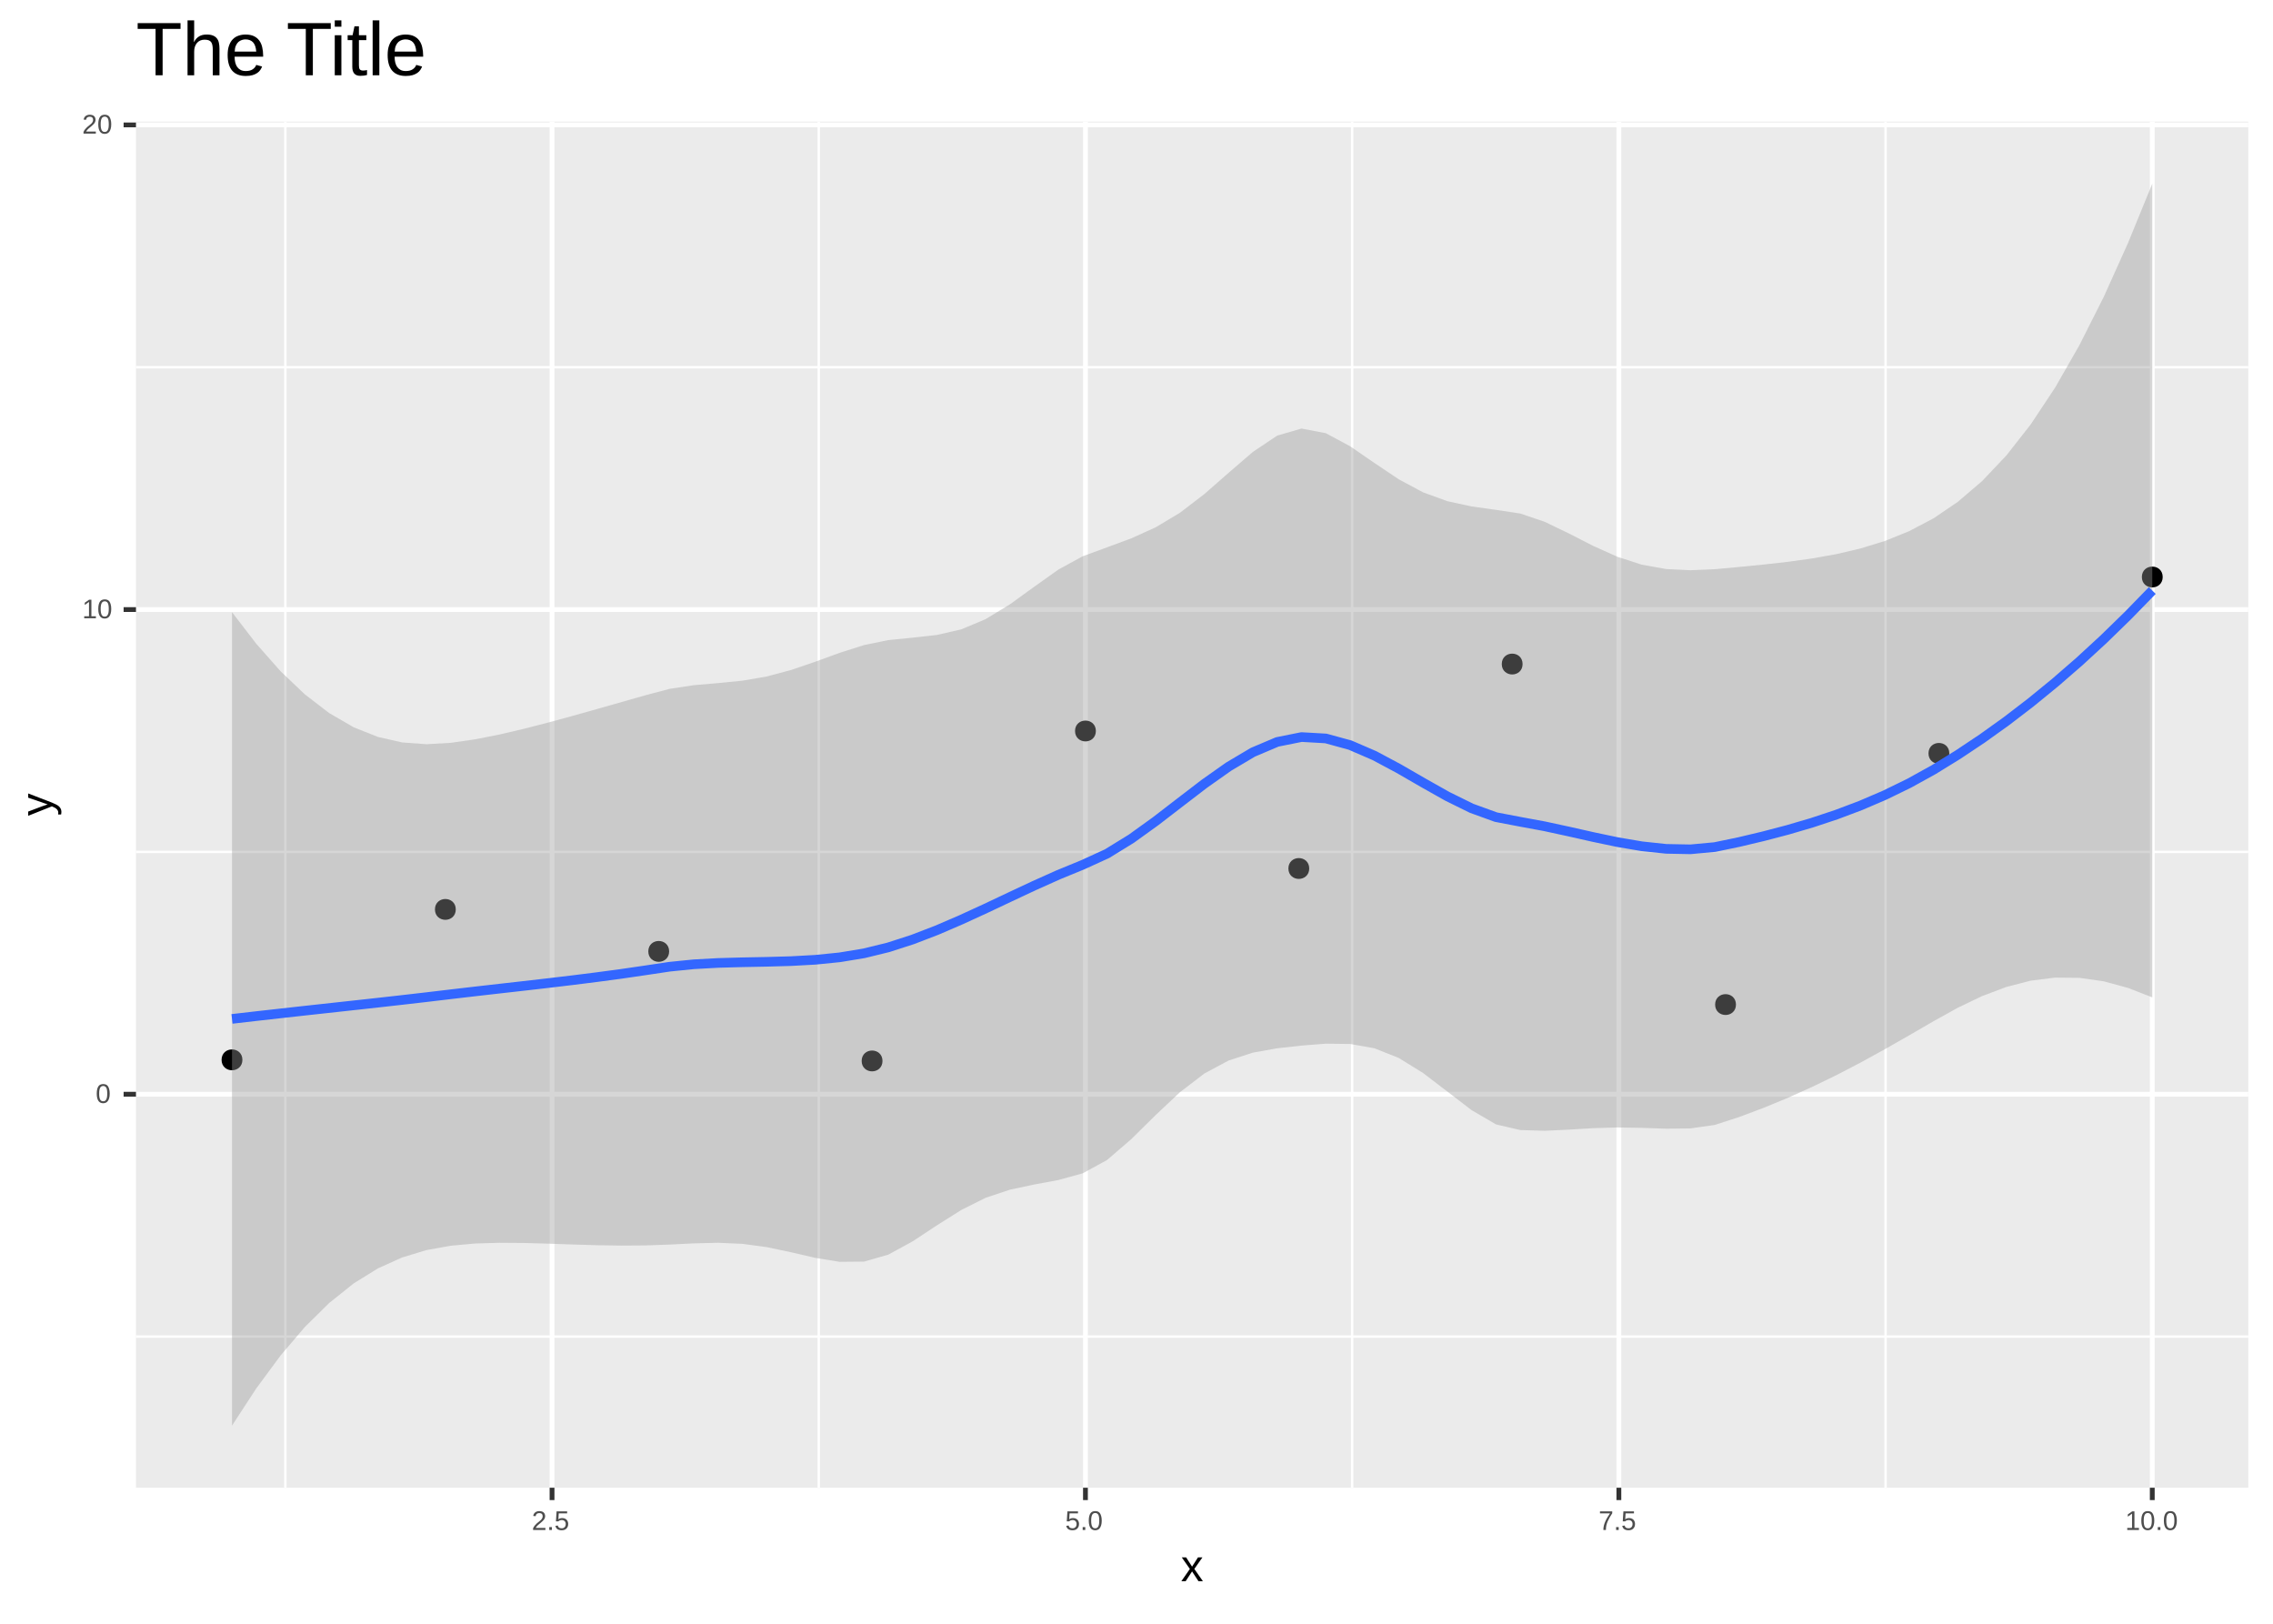 <?xml version="1.0" encoding="UTF-8"?>
<svg xmlns="http://www.w3.org/2000/svg" xmlns:xlink="http://www.w3.org/1999/xlink" width="504pt" height="360pt" viewBox="0 0 504 360" version="1.1">
<defs>
<g>
<symbol overflow="visible" id="glyph0-0">
<path style="stroke:none;" d="M 0.203 0 L 0.203 -4 L 1.797 -4 L 1.797 0 Z M 0.406 -0.203 L 1.594 -0.203 L 1.594 -3.797 L 0.406 -3.797 Z M 0.406 -0.203 "/>
</symbol>
<symbol overflow="visible" id="glyph0-1">
<path style="stroke:none;" d="M 3.109 -2.062 C 3.109 -1.664 3.066 -1.332 2.984 -1.062 C 2.91 -0.789 2.805 -0.57 2.672 -0.406 C 2.547 -0.238 2.395 -0.117 2.219 -0.047 C 2.039 0.023 1.852 0.062 1.656 0.062 C 1.457 0.062 1.27 0.023 1.094 -0.047 C 0.926 -0.117 0.773 -0.238 0.641 -0.406 C 0.516 -0.57 0.414 -0.789 0.344 -1.062 C 0.27 -1.332 0.234 -1.664 0.234 -2.062 C 0.234 -2.477 0.27 -2.82 0.344 -3.094 C 0.414 -3.363 0.516 -3.582 0.641 -3.75 C 0.773 -3.914 0.93 -4.031 1.109 -4.094 C 1.285 -4.156 1.473 -4.188 1.672 -4.188 C 1.867 -4.188 2.055 -4.156 2.234 -4.094 C 2.41 -4.031 2.562 -3.914 2.688 -3.75 C 2.812 -3.582 2.91 -3.363 2.984 -3.094 C 3.066 -2.82 3.109 -2.477 3.109 -2.062 Z M 2.562 -2.062 C 2.562 -2.395 2.539 -2.672 2.5 -2.891 C 2.469 -3.109 2.41 -3.281 2.328 -3.406 C 2.254 -3.531 2.16 -3.617 2.047 -3.672 C 1.941 -3.734 1.816 -3.766 1.672 -3.766 C 1.523 -3.766 1.395 -3.734 1.281 -3.672 C 1.164 -3.617 1.07 -3.523 1 -3.391 C 0.926 -3.266 0.867 -3.094 0.828 -2.875 C 0.785 -2.664 0.766 -2.395 0.766 -2.062 C 0.766 -1.75 0.785 -1.484 0.828 -1.266 C 0.867 -1.047 0.926 -0.867 1 -0.734 C 1.082 -0.609 1.176 -0.516 1.281 -0.453 C 1.395 -0.398 1.523 -0.375 1.672 -0.375 C 1.805 -0.375 1.926 -0.398 2.031 -0.453 C 2.145 -0.516 2.238 -0.609 2.312 -0.734 C 2.395 -0.867 2.457 -1.047 2.5 -1.266 C 2.539 -1.484 2.562 -1.75 2.562 -2.062 Z M 2.562 -2.062 "/>
</symbol>
<symbol overflow="visible" id="glyph0-2">
<path style="stroke:none;" d="M 0.453 0 L 0.453 -0.453 L 1.516 -0.453 L 1.516 -3.625 L 0.578 -2.953 L 0.578 -3.453 L 1.547 -4.125 L 2.047 -4.125 L 2.047 -0.453 L 3.047 -0.453 L 3.047 0 Z M 0.453 0 "/>
</symbol>
<symbol overflow="visible" id="glyph0-3">
<path style="stroke:none;" d="M 0.297 0 L 0.297 -0.375 C 0.398 -0.602 0.52 -0.801 0.656 -0.969 C 0.801 -1.145 0.953 -1.305 1.109 -1.453 C 1.273 -1.598 1.438 -1.727 1.594 -1.844 C 1.75 -1.969 1.891 -2.086 2.016 -2.203 C 2.141 -2.328 2.238 -2.457 2.312 -2.594 C 2.383 -2.727 2.422 -2.879 2.422 -3.047 C 2.422 -3.16 2.406 -3.258 2.375 -3.344 C 2.344 -3.438 2.289 -3.516 2.219 -3.578 C 2.156 -3.641 2.078 -3.68 1.984 -3.703 C 1.891 -3.734 1.785 -3.75 1.672 -3.75 C 1.566 -3.75 1.469 -3.734 1.375 -3.703 C 1.281 -3.68 1.195 -3.641 1.125 -3.578 C 1.051 -3.523 0.992 -3.453 0.953 -3.359 C 0.91 -3.273 0.879 -3.176 0.859 -3.062 L 0.328 -3.109 C 0.348 -3.254 0.391 -3.391 0.453 -3.516 C 0.516 -3.648 0.602 -3.766 0.719 -3.859 C 0.832 -3.961 0.969 -4.039 1.125 -4.094 C 1.281 -4.156 1.461 -4.188 1.672 -4.188 C 1.879 -4.188 2.062 -4.16 2.219 -4.109 C 2.383 -4.066 2.52 -3.992 2.625 -3.891 C 2.738 -3.797 2.82 -3.676 2.875 -3.531 C 2.938 -3.395 2.969 -3.238 2.969 -3.062 C 2.969 -2.914 2.941 -2.781 2.891 -2.656 C 2.848 -2.531 2.785 -2.41 2.703 -2.297 C 2.617 -2.191 2.52 -2.082 2.406 -1.969 C 2.301 -1.863 2.188 -1.758 2.062 -1.656 C 1.945 -1.562 1.828 -1.461 1.703 -1.359 C 1.586 -1.266 1.473 -1.164 1.359 -1.062 C 1.254 -0.969 1.16 -0.867 1.078 -0.766 C 0.992 -0.66 0.926 -0.555 0.875 -0.453 L 3.031 -0.453 L 3.031 0 Z M 0.297 0 "/>
</symbol>
<symbol overflow="visible" id="glyph0-4">
<path style="stroke:none;" d="M 0.547 0 L 0.547 -0.641 L 1.125 -0.641 L 1.125 0 Z M 0.547 0 "/>
</symbol>
<symbol overflow="visible" id="glyph0-5">
<path style="stroke:none;" d="M 3.078 -1.344 C 3.078 -1.133 3.047 -0.941 2.984 -0.766 C 2.922 -0.598 2.828 -0.453 2.703 -0.328 C 2.586 -0.203 2.438 -0.102 2.25 -0.031 C 2.07 0.031 1.863 0.062 1.625 0.062 C 1.406 0.062 1.211 0.035 1.047 -0.016 C 0.891 -0.066 0.754 -0.133 0.641 -0.219 C 0.535 -0.312 0.445 -0.414 0.375 -0.531 C 0.312 -0.656 0.266 -0.785 0.234 -0.922 L 0.781 -0.984 C 0.801 -0.91 0.828 -0.832 0.859 -0.75 C 0.898 -0.676 0.953 -0.609 1.016 -0.547 C 1.086 -0.492 1.172 -0.453 1.266 -0.422 C 1.367 -0.391 1.488 -0.375 1.625 -0.375 C 1.77 -0.375 1.895 -0.395 2 -0.438 C 2.113 -0.477 2.207 -0.539 2.281 -0.625 C 2.363 -0.707 2.426 -0.805 2.469 -0.922 C 2.508 -1.047 2.531 -1.18 2.531 -1.328 C 2.531 -1.461 2.508 -1.582 2.469 -1.688 C 2.438 -1.789 2.379 -1.879 2.297 -1.953 C 2.223 -2.035 2.129 -2.098 2.016 -2.141 C 1.91 -2.18 1.785 -2.203 1.641 -2.203 C 1.555 -2.203 1.477 -2.191 1.406 -2.172 C 1.332 -2.16 1.258 -2.141 1.188 -2.109 C 1.125 -2.086 1.066 -2.055 1.016 -2.016 C 0.961 -1.984 0.914 -1.945 0.875 -1.906 L 0.359 -1.906 L 0.5 -4.125 L 2.844 -4.125 L 2.844 -3.688 L 0.984 -3.688 L 0.906 -2.375 C 1 -2.445 1.113 -2.508 1.25 -2.562 C 1.395 -2.613 1.562 -2.641 1.75 -2.641 C 1.957 -2.641 2.141 -2.609 2.297 -2.547 C 2.461 -2.484 2.602 -2.395 2.719 -2.281 C 2.832 -2.164 2.922 -2.023 2.984 -1.859 C 3.047 -1.703 3.078 -1.531 3.078 -1.344 Z M 3.078 -1.344 "/>
</symbol>
<symbol overflow="visible" id="glyph0-6">
<path style="stroke:none;" d="M 3.031 -3.703 C 2.82 -3.379 2.629 -3.07 2.453 -2.781 C 2.285 -2.488 2.141 -2.195 2.016 -1.906 C 1.891 -1.613 1.789 -1.312 1.719 -1 C 1.656 -0.688 1.625 -0.352 1.625 0 L 1.062 0 C 1.062 -0.332 1.098 -0.656 1.172 -0.969 C 1.254 -1.289 1.363 -1.602 1.5 -1.906 C 1.633 -2.207 1.789 -2.504 1.969 -2.797 C 2.145 -3.098 2.332 -3.395 2.531 -3.688 L 0.312 -3.688 L 0.312 -4.125 L 3.031 -4.125 Z M 3.031 -3.703 "/>
</symbol>
<symbol overflow="visible" id="glyph1-0">
<path style="stroke:none;" d="M 0.328 0 L 0.328 -6.672 L 2.984 -6.672 L 2.984 0 Z M 0.672 -0.328 L 2.656 -0.328 L 2.656 -6.328 L 0.672 -6.328 Z M 0.672 -0.328 "/>
</symbol>
<symbol overflow="visible" id="glyph1-1">
<path style="stroke:none;" d="M 3.906 0 L 2.484 -2.172 L 1.062 0 L 0.109 0 L 2 -2.719 L 0.203 -5.281 L 1.172 -5.281 L 2.484 -3.234 L 3.797 -5.281 L 4.781 -5.281 L 2.984 -2.719 L 4.891 0 Z M 3.906 0 "/>
</symbol>
<symbol overflow="visible" id="glyph2-0">
<path style="stroke:none;" d="M 0 -0.328 L -6.672 -0.328 L -6.672 -2.984 L 0 -2.984 Z M -0.328 -0.672 L -0.328 -2.656 L -6.328 -2.656 L -6.328 -0.672 Z M -0.328 -0.672 "/>
</symbol>
<symbol overflow="visible" id="glyph2-1">
<path style="stroke:none;" d="M 0 -2.953 C 0.32 -2.828 0.609 -2.695 0.859 -2.562 C 1.117 -2.438 1.336 -2.297 1.516 -2.141 C 1.691 -1.984 1.828 -1.805 1.922 -1.609 C 2.023 -1.41 2.078 -1.188 2.078 -0.938 C 2.078 -0.82 2.07 -0.719 2.062 -0.625 C 2.062 -0.531 2.047 -0.43 2.016 -0.328 L 1.359 -0.328 C 1.367 -0.391 1.375 -0.457 1.375 -0.531 C 1.383 -0.613 1.391 -0.68 1.391 -0.734 C 1.391 -0.992 1.289 -1.234 1.094 -1.453 C 0.906 -1.672 0.602 -1.863 0.188 -2.031 L -0.031 -2.125 L -5.281 -0.031 L -5.281 -0.969 L -2.359 -2.078 C -2.273 -2.109 -2.16 -2.148 -2.016 -2.203 C -1.867 -2.254 -1.723 -2.301 -1.578 -2.344 C -1.43 -2.395 -1.297 -2.441 -1.172 -2.484 C -1.055 -2.523 -0.984 -2.547 -0.953 -2.547 C -0.992 -2.555 -1.066 -2.582 -1.172 -2.625 C -1.273 -2.664 -1.391 -2.707 -1.516 -2.75 C -1.648 -2.801 -1.785 -2.848 -1.922 -2.891 C -2.055 -2.941 -2.172 -2.984 -2.266 -3.016 L -5.281 -4.047 L -5.281 -4.984 Z M 0 -2.953 "/>
</symbol>
<symbol overflow="visible" id="glyph3-0">
<path style="stroke:none;" d="M 0.562 0 L 0.562 -11.188 L 5.016 -11.188 L 5.016 0 Z M 1.109 -0.562 L 4.469 -0.562 L 4.469 -10.641 L 1.109 -10.641 Z M 1.109 -0.562 "/>
</symbol>
<symbol overflow="visible" id="glyph3-1">
<path style="stroke:none;" d="M 5.906 -10.281 L 5.906 0 L 4.344 0 L 4.344 -10.281 L 0.375 -10.281 L 0.375 -11.562 L 9.875 -11.562 L 9.875 -10.281 Z M 5.906 -10.281 "/>
</symbol>
<symbol overflow="visible" id="glyph3-2">
<path style="stroke:none;" d="M 2.594 -7.359 C 2.758 -7.66 2.938 -7.914 3.125 -8.125 C 3.32 -8.332 3.535 -8.504 3.766 -8.641 C 3.992 -8.773 4.242 -8.875 4.516 -8.938 C 4.785 -9 5.094 -9.031 5.438 -9.031 C 6.008 -9.031 6.473 -8.953 6.828 -8.797 C 7.191 -8.648 7.477 -8.438 7.688 -8.156 C 7.906 -7.883 8.051 -7.555 8.125 -7.172 C 8.207 -6.797 8.25 -6.375 8.25 -5.906 L 8.25 0 L 6.766 0 L 6.766 -5.625 C 6.766 -6 6.738 -6.328 6.688 -6.609 C 6.645 -6.898 6.555 -7.141 6.422 -7.328 C 6.297 -7.516 6.113 -7.656 5.875 -7.75 C 5.633 -7.844 5.32 -7.891 4.938 -7.891 C 4.582 -7.891 4.266 -7.828 3.984 -7.703 C 3.703 -7.578 3.461 -7.398 3.266 -7.172 C 3.066 -6.941 2.91 -6.66 2.797 -6.328 C 2.691 -6.004 2.641 -5.641 2.641 -5.234 L 2.641 0 L 1.172 0 L 1.172 -12.172 L 2.641 -12.172 L 2.641 -9 C 2.641 -8.82 2.633 -8.641 2.625 -8.453 C 2.625 -8.273 2.617 -8.109 2.609 -7.953 C 2.598 -7.805 2.586 -7.68 2.578 -7.578 C 2.578 -7.473 2.578 -7.398 2.578 -7.359 Z M 2.594 -7.359 "/>
</symbol>
<symbol overflow="visible" id="glyph3-3">
<path style="stroke:none;" d="M 2.266 -4.125 C 2.266 -3.656 2.312 -3.223 2.406 -2.828 C 2.5 -2.441 2.645 -2.109 2.844 -1.828 C 3.051 -1.547 3.305 -1.328 3.609 -1.172 C 3.922 -1.016 4.297 -0.938 4.734 -0.938 C 5.379 -0.938 5.895 -1.066 6.281 -1.328 C 6.664 -1.586 6.926 -1.91 7.062 -2.297 L 8.359 -1.938 C 8.266 -1.688 8.133 -1.438 7.969 -1.188 C 7.801 -0.938 7.578 -0.711 7.297 -0.516 C 7.016 -0.316 6.664 -0.156 6.25 -0.031 C 5.832 0.094 5.328 0.156 4.734 0.156 C 3.422 0.156 2.422 -0.234 1.734 -1.016 C 1.055 -1.797 0.719 -2.957 0.719 -4.5 C 0.719 -5.32 0.82 -6.02 1.031 -6.594 C 1.238 -7.176 1.52 -7.645 1.875 -8 C 2.238 -8.363 2.66 -8.625 3.141 -8.781 C 3.617 -8.945 4.133 -9.031 4.688 -9.031 C 5.426 -9.031 6.047 -8.91 6.547 -8.672 C 7.047 -8.43 7.445 -8.098 7.75 -7.672 C 8.051 -7.254 8.266 -6.758 8.391 -6.188 C 8.523 -5.613 8.594 -4.992 8.594 -4.328 L 8.594 -4.125 Z M 7.062 -5.25 C 6.988 -6.188 6.754 -6.867 6.359 -7.297 C 5.961 -7.734 5.395 -7.953 4.656 -7.953 C 4.414 -7.953 4.16 -7.91 3.891 -7.828 C 3.617 -7.742 3.363 -7.602 3.125 -7.406 C 2.895 -7.207 2.703 -6.93 2.547 -6.578 C 2.391 -6.234 2.301 -5.789 2.281 -5.25 Z M 7.062 -5.25 "/>
</symbol>
<symbol overflow="visible" id="glyph3-4">
<path style="stroke:none;" d=""/>
</symbol>
<symbol overflow="visible" id="glyph3-5">
<path style="stroke:none;" d="M 1.125 -10.766 L 1.125 -12.172 L 2.594 -12.172 L 2.594 -10.766 Z M 1.125 0 L 1.125 -8.875 L 2.594 -8.875 L 2.594 0 Z M 1.125 0 "/>
</symbol>
<symbol overflow="visible" id="glyph3-6">
<path style="stroke:none;" d="M 4.547 -0.062 C 4.316 0 4.086 0.047 3.859 0.078 C 3.629 0.109 3.359 0.125 3.047 0.125 C 1.867 0.125 1.281 -0.539 1.281 -1.875 L 1.281 -7.797 L 0.25 -7.797 L 0.25 -8.875 L 1.344 -8.875 L 1.766 -10.859 L 2.75 -10.859 L 2.75 -8.875 L 4.391 -8.875 L 4.391 -7.797 L 2.75 -7.797 L 2.75 -2.203 C 2.75 -1.773 2.816 -1.473 2.953 -1.297 C 3.098 -1.129 3.344 -1.047 3.688 -1.047 C 3.832 -1.047 3.973 -1.055 4.109 -1.078 C 4.242 -1.098 4.391 -1.125 4.547 -1.156 Z M 4.547 -0.062 "/>
</symbol>
<symbol overflow="visible" id="glyph3-7">
<path style="stroke:none;" d="M 1.125 0 L 1.125 -12.172 L 2.609 -12.172 L 2.609 0 Z M 1.125 0 "/>
</symbol>
</g>
<clipPath id="clip1">
  <path d="M 30.152 26.957 L 498.523 26.957 L 498.523 329.848 L 30.152 329.848 Z M 30.152 26.957 "/>
</clipPath>
<clipPath id="clip2">
  <path d="M 30.152 296 L 498.523 296 L 498.523 297 L 30.152 297 Z M 30.152 296 "/>
</clipPath>
<clipPath id="clip3">
  <path d="M 30.152 188 L 498.523 188 L 498.523 190 L 30.152 190 Z M 30.152 188 "/>
</clipPath>
<clipPath id="clip4">
  <path d="M 30.152 81 L 498.523 81 L 498.523 82 L 30.152 82 Z M 30.152 81 "/>
</clipPath>
<clipPath id="clip5">
  <path d="M 63 26.957 L 64 26.957 L 64 329.848 L 63 329.848 Z M 63 26.957 "/>
</clipPath>
<clipPath id="clip6">
  <path d="M 181 26.957 L 182 26.957 L 182 329.848 L 181 329.848 Z M 181 26.957 "/>
</clipPath>
<clipPath id="clip7">
  <path d="M 299 26.957 L 301 26.957 L 301 329.848 L 299 329.848 Z M 299 26.957 "/>
</clipPath>
<clipPath id="clip8">
  <path d="M 417 26.957 L 419 26.957 L 419 329.848 L 417 329.848 Z M 417 26.957 "/>
</clipPath>
<clipPath id="clip9">
  <path d="M 30.152 242 L 498.523 242 L 498.523 244 L 30.152 244 Z M 30.152 242 "/>
</clipPath>
<clipPath id="clip10">
  <path d="M 30.152 134 L 498.523 134 L 498.523 136 L 30.152 136 Z M 30.152 134 "/>
</clipPath>
<clipPath id="clip11">
  <path d="M 30.152 27 L 498.523 27 L 498.523 29 L 30.152 29 Z M 30.152 27 "/>
</clipPath>
<clipPath id="clip12">
  <path d="M 121 26.957 L 123 26.957 L 123 329.848 L 121 329.848 Z M 121 26.957 "/>
</clipPath>
<clipPath id="clip13">
  <path d="M 240 26.957 L 242 26.957 L 242 329.848 L 240 329.848 Z M 240 26.957 "/>
</clipPath>
<clipPath id="clip14">
  <path d="M 358 26.957 L 360 26.957 L 360 329.848 L 358 329.848 Z M 358 26.957 "/>
</clipPath>
<clipPath id="clip15">
  <path d="M 476 26.957 L 478 26.957 L 478 329.848 L 476 329.848 Z M 476 26.957 "/>
</clipPath>
</defs>
<g id="surface1019">
<rect x="0" y="0" width="504" height="360" style="fill:rgb(100%,100%,100%);fill-opacity:1;stroke:none;"/>
<rect x="0" y="0" width="504" height="360" style="fill:rgb(100%,100%,100%);fill-opacity:1;stroke:none;"/>
<path style="fill:none;stroke-width:1.067;stroke-linecap:round;stroke-linejoin:round;stroke:rgb(100%,100%,100%);stroke-opacity:1;stroke-miterlimit:10;" d="M 0 360 L 504 360 L 504 0 L 0 0 Z M 0 360 "/>
<g clip-path="url(#clip1)" clip-rule="nonzero">
<path style=" stroke:none;fill-rule:nonzero;fill:rgb(92.157%,92.157%,92.157%);fill-opacity:1;" d="M 30.152 329.848 L 498.523 329.848 L 498.523 26.957 L 30.152 26.957 Z M 30.152 329.848 "/>
</g>
<g clip-path="url(#clip2)" clip-rule="nonzero">
<path style="fill:none;stroke-width:0.533;stroke-linecap:butt;stroke-linejoin:round;stroke:rgb(100%,100%,100%);stroke-opacity:1;stroke-miterlimit:10;" d="M 30.152 296.332 L 498.52 296.332 "/>
</g>
<g clip-path="url(#clip3)" clip-rule="nonzero">
<path style="fill:none;stroke-width:0.533;stroke-linecap:butt;stroke-linejoin:round;stroke:rgb(100%,100%,100%);stroke-opacity:1;stroke-miterlimit:10;" d="M 30.152 188.875 L 498.52 188.875 "/>
</g>
<g clip-path="url(#clip4)" clip-rule="nonzero">
<path style="fill:none;stroke-width:0.533;stroke-linecap:butt;stroke-linejoin:round;stroke:rgb(100%,100%,100%);stroke-opacity:1;stroke-miterlimit:10;" d="M 30.152 81.418 L 498.52 81.418 "/>
</g>
<g clip-path="url(#clip5)" clip-rule="nonzero">
<path style="fill:none;stroke-width:0.533;stroke-linecap:butt;stroke-linejoin:round;stroke:rgb(100%,100%,100%);stroke-opacity:1;stroke-miterlimit:10;" d="M 63.27 329.848 L 63.27 26.957 "/>
</g>
<g clip-path="url(#clip6)" clip-rule="nonzero">
<path style="fill:none;stroke-width:0.533;stroke-linecap:butt;stroke-linejoin:round;stroke:rgb(100%,100%,100%);stroke-opacity:1;stroke-miterlimit:10;" d="M 181.543 329.848 L 181.543 26.957 "/>
</g>
<g clip-path="url(#clip7)" clip-rule="nonzero">
<path style="fill:none;stroke-width:0.533;stroke-linecap:butt;stroke-linejoin:round;stroke:rgb(100%,100%,100%);stroke-opacity:1;stroke-miterlimit:10;" d="M 299.816 329.848 L 299.816 26.957 "/>
</g>
<g clip-path="url(#clip8)" clip-rule="nonzero">
<path style="fill:none;stroke-width:0.533;stroke-linecap:butt;stroke-linejoin:round;stroke:rgb(100%,100%,100%);stroke-opacity:1;stroke-miterlimit:10;" d="M 418.094 329.848 L 418.094 26.957 "/>
</g>
<g clip-path="url(#clip9)" clip-rule="nonzero">
<path style="fill:none;stroke-width:1.067;stroke-linecap:butt;stroke-linejoin:round;stroke:rgb(100%,100%,100%);stroke-opacity:1;stroke-miterlimit:10;" d="M 30.152 242.605 L 498.52 242.605 "/>
</g>
<g clip-path="url(#clip10)" clip-rule="nonzero">
<path style="fill:none;stroke-width:1.067;stroke-linecap:butt;stroke-linejoin:round;stroke:rgb(100%,100%,100%);stroke-opacity:1;stroke-miterlimit:10;" d="M 30.152 135.148 L 498.52 135.148 "/>
</g>
<g clip-path="url(#clip11)" clip-rule="nonzero">
<path style="fill:none;stroke-width:1.067;stroke-linecap:butt;stroke-linejoin:round;stroke:rgb(100%,100%,100%);stroke-opacity:1;stroke-miterlimit:10;" d="M 30.152 27.691 L 498.52 27.691 "/>
</g>
<g clip-path="url(#clip12)" clip-rule="nonzero">
<path style="fill:none;stroke-width:1.067;stroke-linecap:butt;stroke-linejoin:round;stroke:rgb(100%,100%,100%);stroke-opacity:1;stroke-miterlimit:10;" d="M 122.406 329.848 L 122.406 26.957 "/>
</g>
<g clip-path="url(#clip13)" clip-rule="nonzero">
<path style="fill:none;stroke-width:1.067;stroke-linecap:butt;stroke-linejoin:round;stroke:rgb(100%,100%,100%);stroke-opacity:1;stroke-miterlimit:10;" d="M 240.68 329.848 L 240.68 26.957 "/>
</g>
<g clip-path="url(#clip14)" clip-rule="nonzero">
<path style="fill:none;stroke-width:1.067;stroke-linecap:butt;stroke-linejoin:round;stroke:rgb(100%,100%,100%);stroke-opacity:1;stroke-miterlimit:10;" d="M 358.957 329.848 L 358.957 26.957 "/>
</g>
<g clip-path="url(#clip15)" clip-rule="nonzero">
<path style="fill:none;stroke-width:1.067;stroke-linecap:butt;stroke-linejoin:round;stroke:rgb(100%,100%,100%);stroke-opacity:1;stroke-miterlimit:10;" d="M 477.23 329.848 L 477.23 26.957 "/>
</g>
<path style="fill-rule:nonzero;fill:rgb(0%,0%,0%);fill-opacity:1;stroke-width:0.709;stroke-linecap:round;stroke-linejoin:round;stroke:rgb(0%,0%,0%);stroke-opacity:1;stroke-miterlimit:10;" d="M 53.395 234.977 C 53.395 237.586 49.484 237.586 49.484 234.977 C 49.484 232.371 53.395 232.371 53.395 234.977 "/>
<path style="fill-rule:nonzero;fill:rgb(0%,0%,0%);fill-opacity:1;stroke-width:0.709;stroke-linecap:round;stroke-linejoin:round;stroke:rgb(0%,0%,0%);stroke-opacity:1;stroke-miterlimit:10;" d="M 100.707 201.625 C 100.707 204.23 96.797 204.23 96.797 201.625 C 96.797 199.02 100.707 199.02 100.707 201.625 "/>
<path style="fill-rule:nonzero;fill:rgb(0%,0%,0%);fill-opacity:1;stroke-width:0.709;stroke-linecap:round;stroke-linejoin:round;stroke:rgb(0%,0%,0%);stroke-opacity:1;stroke-miterlimit:10;" d="M 148.016 210.934 C 148.016 213.539 144.105 213.539 144.105 210.934 C 144.105 208.328 148.016 208.328 148.016 210.934 "/>
<path style="fill-rule:nonzero;fill:rgb(0%,0%,0%);fill-opacity:1;stroke-width:0.709;stroke-linecap:round;stroke-linejoin:round;stroke:rgb(0%,0%,0%);stroke-opacity:1;stroke-miterlimit:10;" d="M 195.324 235.223 C 195.324 237.828 191.414 237.828 191.414 235.223 C 191.414 232.617 195.324 232.617 195.324 235.223 "/>
<path style="fill-rule:nonzero;fill:rgb(0%,0%,0%);fill-opacity:1;stroke-width:0.709;stroke-linecap:round;stroke-linejoin:round;stroke:rgb(0%,0%,0%);stroke-opacity:1;stroke-miterlimit:10;" d="M 242.637 162.066 C 242.637 164.676 238.727 164.676 238.727 162.066 C 238.727 159.461 242.637 159.461 242.637 162.066 "/>
<path style="fill-rule:nonzero;fill:rgb(0%,0%,0%);fill-opacity:1;stroke-width:0.709;stroke-linecap:round;stroke-linejoin:round;stroke:rgb(0%,0%,0%);stroke-opacity:1;stroke-miterlimit:10;" d="M 289.945 192.555 C 289.945 195.16 286.035 195.16 286.035 192.555 C 286.035 189.949 289.945 189.949 289.945 192.555 "/>
<path style="fill-rule:nonzero;fill:rgb(0%,0%,0%);fill-opacity:1;stroke-width:0.709;stroke-linecap:round;stroke-linejoin:round;stroke:rgb(0%,0%,0%);stroke-opacity:1;stroke-miterlimit:10;" d="M 337.254 147.227 C 337.254 149.832 333.348 149.832 333.348 147.227 C 333.348 144.621 337.254 144.621 337.254 147.227 "/>
<path style="fill-rule:nonzero;fill:rgb(0%,0%,0%);fill-opacity:1;stroke-width:0.709;stroke-linecap:round;stroke-linejoin:round;stroke:rgb(0%,0%,0%);stroke-opacity:1;stroke-miterlimit:10;" d="M 384.566 222.723 C 384.566 225.328 380.656 225.328 380.656 222.723 C 380.656 220.117 384.566 220.117 384.566 222.723 "/>
<path style="fill-rule:nonzero;fill:rgb(0%,0%,0%);fill-opacity:1;stroke-width:0.709;stroke-linecap:round;stroke-linejoin:round;stroke:rgb(0%,0%,0%);stroke-opacity:1;stroke-miterlimit:10;" d="M 431.875 167.031 C 431.875 169.637 427.965 169.637 427.965 167.031 C 427.965 164.426 431.875 164.426 431.875 167.031 "/>
<path style="fill-rule:nonzero;fill:rgb(0%,0%,0%);fill-opacity:1;stroke-width:0.709;stroke-linecap:round;stroke-linejoin:round;stroke:rgb(0%,0%,0%);stroke-opacity:1;stroke-miterlimit:10;" d="M 479.188 127.926 C 479.188 130.531 475.277 130.531 475.277 127.926 C 475.277 125.32 479.188 125.32 479.188 127.926 "/>
<path style=" stroke:none;fill-rule:nonzero;fill:rgb(60%,60%,60%);fill-opacity:0.4;" d="M 51.441 135.723 L 56.828 142.734 L 62.219 148.828 L 67.609 153.961 L 73 158.098 L 78.391 161.23 L 83.777 163.379 L 89.168 164.605 L 94.559 165 L 99.949 164.691 L 105.336 163.918 L 110.727 162.855 L 116.117 161.594 L 121.508 160.207 L 126.898 158.738 L 132.285 157.223 L 143.066 154.16 L 148.457 152.727 L 153.844 151.91 L 159.234 151.449 L 164.625 150.914 L 170.016 149.984 L 175.406 148.547 L 180.793 146.703 L 186.184 144.738 L 191.574 143.02 L 196.965 141.918 L 202.352 141.375 L 207.742 140.777 L 213.133 139.539 L 218.523 137.281 L 223.914 134 L 229.301 130.102 L 234.691 126.273 L 240.082 123.328 L 245.473 121.344 L 250.859 119.352 L 256.25 116.914 L 261.641 113.68 L 267.031 109.551 L 272.422 104.824 L 277.809 100.188 L 283.199 96.578 L 288.59 95.012 L 293.98 96.047 L 299.367 98.938 L 304.758 102.648 L 310.148 106.262 L 315.539 109.156 L 320.93 111.117 L 326.316 112.289 L 331.707 113.043 L 337.098 113.852 L 342.488 115.68 L 347.875 118.273 L 353.266 121.031 L 358.656 123.453 L 364.047 125.199 L 369.438 126.16 L 374.824 126.426 L 380.215 126.199 L 385.605 125.703 L 390.996 125.172 L 396.383 124.566 L 401.773 123.82 L 407.164 122.859 L 412.555 121.598 L 417.945 119.938 L 423.332 117.758 L 428.723 114.922 L 434.113 111.262 L 439.504 106.656 L 444.891 100.969 L 450.281 94.094 L 455.672 85.965 L 461.062 76.551 L 466.453 65.855 L 471.84 53.902 L 477.23 40.727 L 477.23 221.133 L 471.84 219.027 L 466.453 217.566 L 461.062 216.797 L 455.672 216.746 L 450.281 217.422 L 444.891 218.809 L 439.504 220.84 L 434.113 223.422 L 428.723 226.418 L 423.332 229.543 L 417.945 232.617 L 412.555 235.582 L 407.164 238.383 L 401.773 240.996 L 396.383 243.418 L 390.996 245.641 L 385.605 247.668 L 380.215 249.41 L 374.824 250.18 L 369.438 250.242 L 364.047 250.055 L 358.656 249.969 L 353.266 250.125 L 347.875 250.453 L 342.488 250.707 L 337.098 250.543 L 331.707 249.289 L 326.316 246.141 L 320.93 242.012 L 315.539 237.895 L 310.148 234.559 L 304.758 232.414 L 299.367 231.457 L 293.98 231.395 L 288.59 231.816 L 283.199 232.414 L 277.809 233.379 L 272.422 235.129 L 267.031 238.02 L 261.641 242.148 L 256.25 247.219 L 250.859 252.543 L 245.473 257.184 L 240.082 260.133 L 234.691 261.621 L 229.301 262.621 L 223.914 263.77 L 218.523 265.578 L 213.133 268.273 L 207.742 271.672 L 202.352 275.227 L 196.965 278.168 L 191.574 279.711 L 186.184 279.762 L 180.793 278.883 L 175.406 277.637 L 170.016 276.5 L 164.625 275.773 L 159.234 275.535 L 153.844 275.668 L 148.457 275.934 L 143.066 276.125 L 137.676 276.16 L 132.285 276.074 L 126.898 275.914 L 121.508 275.727 L 116.117 275.578 L 110.727 275.539 L 105.336 275.699 L 99.949 276.188 L 94.559 277.16 L 89.168 278.793 L 83.777 281.227 L 78.391 284.566 L 73 288.879 L 67.609 294.199 L 62.219 300.52 L 56.828 307.824 L 51.441 316.082 Z M 51.441 135.723 "/>
<path style="fill:none;stroke-width:2.134;stroke-linecap:butt;stroke-linejoin:round;stroke:rgb(20%,40%,100%);stroke-opacity:1;stroke-miterlimit:10;" d="M 51.441 225.902 L 56.828 225.281 L 62.219 224.676 L 67.609 224.078 L 78.391 222.898 L 83.777 222.305 L 89.168 221.699 L 94.559 221.078 L 99.949 220.438 L 105.336 219.809 L 110.727 219.195 L 116.117 218.586 L 121.508 217.965 L 126.898 217.324 L 132.285 216.648 L 137.676 215.926 L 143.066 215.141 L 148.457 214.332 L 153.844 213.789 L 159.234 213.492 L 164.625 213.344 L 170.016 213.242 L 175.406 213.09 L 180.793 212.793 L 186.184 212.25 L 191.574 211.363 L 196.965 210.043 L 202.352 208.301 L 207.742 206.227 L 213.133 203.906 L 218.523 201.43 L 223.914 198.883 L 229.301 196.359 L 234.691 193.945 L 240.082 191.73 L 245.473 189.266 L 250.859 185.949 L 256.25 182.066 L 261.641 177.914 L 267.031 173.785 L 272.422 169.977 L 277.809 166.781 L 283.199 164.496 L 288.59 163.414 L 293.98 163.723 L 299.367 165.199 L 304.758 167.531 L 310.148 170.41 L 315.539 173.523 L 320.93 176.562 L 326.316 179.215 L 331.707 181.168 L 337.098 182.199 L 342.488 183.195 L 347.875 184.363 L 353.266 185.578 L 358.656 186.711 L 364.047 187.625 L 369.438 188.199 L 374.824 188.305 L 380.215 187.805 L 385.605 186.688 L 390.996 185.406 L 396.383 183.992 L 401.773 182.41 L 407.164 180.621 L 412.555 178.59 L 417.945 176.277 L 423.332 173.648 L 428.723 170.668 L 434.113 167.344 L 439.504 163.75 L 444.891 159.891 L 450.281 155.758 L 455.672 151.355 L 461.062 146.676 L 466.453 141.711 L 471.84 136.465 L 477.23 130.93 "/>
<g style="fill:rgb(30.196%,30.196%,30.196%);fill-opacity:1;">
  <use xlink:href="#glyph0-1" x="21.219" y="244.537"/>
</g>
<g style="fill:rgb(30.196%,30.196%,30.196%);fill-opacity:1;">
  <use xlink:href="#glyph0-2" x="18.219" y="137.08"/>
  <use xlink:href="#glyph0-1" x="21.556" y="137.08"/>
</g>
<g style="fill:rgb(30.196%,30.196%,30.196%);fill-opacity:1;">
  <use xlink:href="#glyph0-3" x="18.219" y="29.623"/>
  <use xlink:href="#glyph0-1" x="21.556" y="29.623"/>
</g>
<path style="fill:none;stroke-width:1.067;stroke-linecap:butt;stroke-linejoin:round;stroke:rgb(20%,20%,20%);stroke-opacity:1;stroke-miterlimit:10;" d="M 27.41 242.605 L 30.152 242.605 "/>
<path style="fill:none;stroke-width:1.067;stroke-linecap:butt;stroke-linejoin:round;stroke:rgb(20%,20%,20%);stroke-opacity:1;stroke-miterlimit:10;" d="M 27.41 135.148 L 30.152 135.148 "/>
<path style="fill:none;stroke-width:1.067;stroke-linecap:butt;stroke-linejoin:round;stroke:rgb(20%,20%,20%);stroke-opacity:1;stroke-miterlimit:10;" d="M 27.41 27.691 L 30.152 27.691 "/>
<path style="fill:none;stroke-width:1.067;stroke-linecap:butt;stroke-linejoin:round;stroke:rgb(20%,20%,20%);stroke-opacity:1;stroke-miterlimit:10;" d="M 122.406 332.59 L 122.406 329.848 "/>
<path style="fill:none;stroke-width:1.067;stroke-linecap:butt;stroke-linejoin:round;stroke:rgb(20%,20%,20%);stroke-opacity:1;stroke-miterlimit:10;" d="M 240.68 332.59 L 240.68 329.848 "/>
<path style="fill:none;stroke-width:1.067;stroke-linecap:butt;stroke-linejoin:round;stroke:rgb(20%,20%,20%);stroke-opacity:1;stroke-miterlimit:10;" d="M 358.957 332.59 L 358.957 329.848 "/>
<path style="fill:none;stroke-width:1.067;stroke-linecap:butt;stroke-linejoin:round;stroke:rgb(20%,20%,20%);stroke-opacity:1;stroke-miterlimit:10;" d="M 477.23 332.59 L 477.23 329.848 "/>
<g style="fill:rgb(30.196%,30.196%,30.196%);fill-opacity:1;">
  <use xlink:href="#glyph0-3" x="117.906" y="339.213"/>
  <use xlink:href="#glyph0-4" x="121.243" y="339.213"/>
  <use xlink:href="#glyph0-5" x="122.91" y="339.213"/>
</g>
<g style="fill:rgb(30.196%,30.196%,30.196%);fill-opacity:1;">
  <use xlink:href="#glyph0-5" x="236.18" y="339.213"/>
  <use xlink:href="#glyph0-4" x="239.517" y="339.213"/>
  <use xlink:href="#glyph0-1" x="241.184" y="339.213"/>
</g>
<g style="fill:rgb(30.196%,30.196%,30.196%);fill-opacity:1;">
  <use xlink:href="#glyph0-6" x="354.457" y="339.213"/>
  <use xlink:href="#glyph0-4" x="357.794" y="339.213"/>
  <use xlink:href="#glyph0-5" x="359.461" y="339.213"/>
</g>
<g style="fill:rgb(30.196%,30.196%,30.196%);fill-opacity:1;">
  <use xlink:href="#glyph0-2" x="471.23" y="339.213"/>
  <use xlink:href="#glyph0-1" x="474.567" y="339.213"/>
  <use xlink:href="#glyph0-4" x="477.904" y="339.213"/>
  <use xlink:href="#glyph0-1" x="479.571" y="339.213"/>
</g>
<g style="fill:rgb(0%,0%,0%);fill-opacity:1;">
  <use xlink:href="#glyph1-1" x="261.836" y="350.572"/>
</g>
<g style="fill:rgb(0%,0%,0%);fill-opacity:1;">
  <use xlink:href="#glyph2-1" x="11.533" y="180.902"/>
</g>
<g style="fill:rgb(0%,0%,0%);fill-opacity:1;">
  <use xlink:href="#glyph3-1" x="30.152" y="16.688"/>
  <use xlink:href="#glyph3-2" x="40.414" y="16.688"/>
  <use xlink:href="#glyph3-3" x="49.757" y="16.688"/>
  <use xlink:href="#glyph3-4" x="59.1" y="16.688"/>
  <use xlink:href="#glyph3-1" x="63.464" y="16.688"/>
  <use xlink:href="#glyph3-5" x="73.103" y="16.688"/>
  <use xlink:href="#glyph3-6" x="76.835" y="16.688"/>
  <use xlink:href="#glyph3-7" x="81.503" y="16.688"/>
  <use xlink:href="#glyph3-3" x="85.235" y="16.688"/>
</g>
</g>
</svg>
